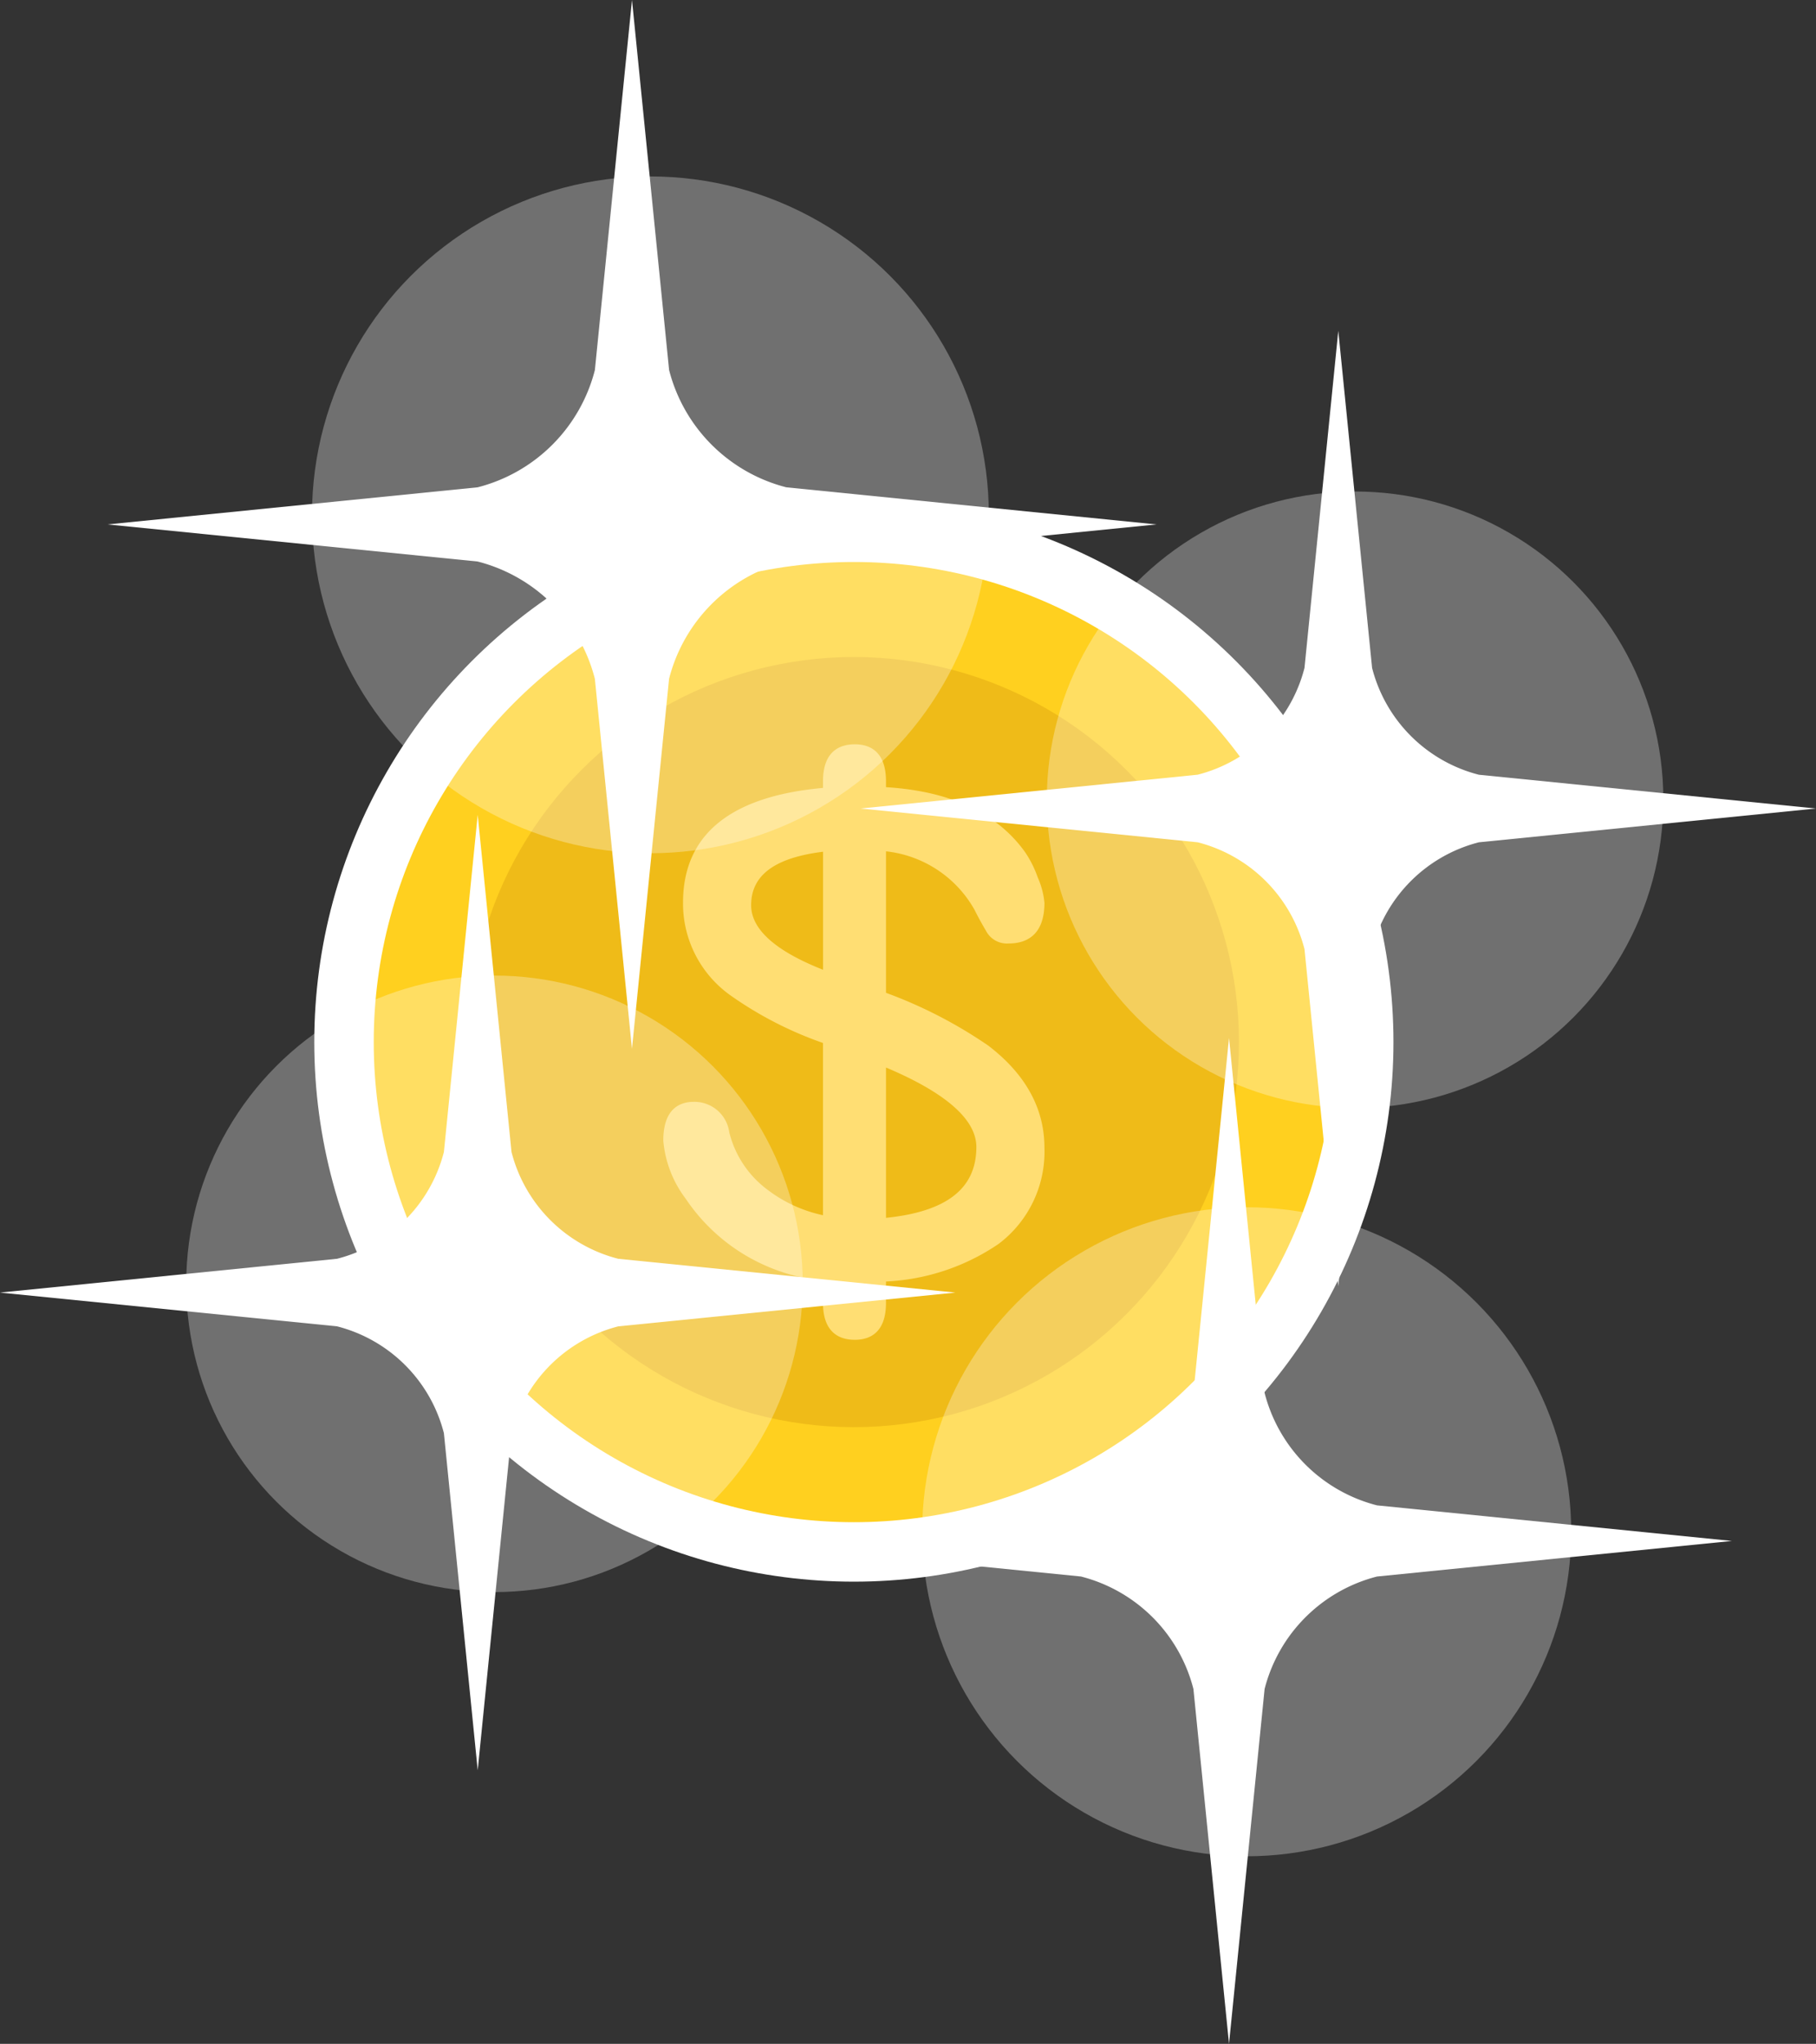 <svg xmlns="http://www.w3.org/2000/svg" width="135.052" height="152.002" viewBox="0 0 135.052 152.002">
  <rect x="0" y="0" width="135.052" height="152.002" fill="#333333" stroke="none"/>
  <g id="Group_95" data-name="Group 95" transform="translate(-416 -758.317)">
    <g id="Group_89" data-name="Group 89" transform="translate(976.877 471.05)">
      <circle id="Ellipse_7" data-name="Ellipse 7" cx="40.128" cy="40.128" r="40.128" transform="translate(-537.505 324.641)" fill="#fff"/>
      <circle id="Ellipse_8" data-name="Ellipse 8" cx="35.706" cy="35.706" r="35.706" transform="translate(-533.083 329.063)" fill="#ffd01f"/>
      <circle id="Ellipse_9" data-name="Ellipse 9" cx="28.638" cy="28.638" r="28.638" transform="translate(-537.877 364.768) rotate(-45)" fill="#efbb18"/>
      <path id="Path_82" data-name="Path 82" d="M-478.93,370.923a34.183,34.183,0,0,0-7.612-3.931V356.469a8.61,8.61,0,0,1,6.57,4.325c.254.51.546,1.043.852,1.561a1.761,1.761,0,0,0,1.711.967c1.208,0,2.65-.526,2.65-3.029a6.046,6.046,0,0,0-.5-1.887,8.053,8.053,0,0,0-.945-1.883c-2.09-2.914-5.569-4.536-10.339-4.824v-.445c0-2.268-1.261-2.745-2.318-2.745-1.08,0-2.366.476-2.366,2.745v.5c-6.909.619-10.41,3.489-10.41,8.535a8.381,8.381,0,0,0,3.5,6.873,27.682,27.682,0,0,0,6.909,3.56v12.81a10.376,10.376,0,0,1-4.214-1.963,7.582,7.582,0,0,1-2.754-4.2,2.618,2.618,0,0,0-2.638-2.27c-1.036,0-2.271.5-2.271,2.887a8.34,8.34,0,0,0,1.671,4.325,13.89,13.89,0,0,0,10.207,6.087v1.655c0,2.268,1.286,2.745,2.366,2.745,1.058,0,2.318-.476,2.318-2.745v-1.591a16.194,16.194,0,0,0,8.37-2.793,8.577,8.577,0,0,0,3.413-7.162C-474.759,375.594-476.162,373.041-478.93,370.923Zm-.893,7.541c0,3.081-2.2,4.8-6.719,5.264v-11.18C-482.082,374.43-479.822,376.42-479.822,378.464Zm-11.4-21.96v8.774c-3.549-1.4-5.348-3.014-5.348-4.8C-496.574,358.25-494.823,356.947-491.226,356.5Z" transform="translate(-8.445 -5.888)" fill="#ffde73"/>
    </g>
    <g id="Group_94" data-name="Group 94">
      <g id="Group_90" data-name="Group 90" transform="translate(425.478 793.589)">
        <path id="Path_89" data-name="Path 89" d="M37.522-35.272l2.76,27.52A12.091,12.091,0,0,0,49,.97l27.52,2.76L49,6.488a12.088,12.088,0,0,0-8.72,8.722l-2.76,27.52-2.76-27.52a12.088,12.088,0,0,0-8.72-8.722L-1.478,3.73,26.042.97a12.091,12.091,0,0,0,8.72-8.722Z" transform="translate(0 0)" fill="#fff"/>
        <circle id="Ellipse_12" data-name="Ellipse 12" cx="25.167" cy="25.167" r="25.167" transform="translate(13.725 -22.15)" fill="#fff" opacity="0.3"/>
      </g>
      <g id="Group_91" data-name="Group 91" transform="translate(471.478 870.791)">
        <path id="Path_89-2" data-name="Path 89" d="M35.921-35.272l2.647,26.39A11.6,11.6,0,0,0,46.93-.518L73.32,2.129,46.93,4.773a11.591,11.591,0,0,0-8.362,8.364l-2.647,26.39-2.647-26.39a11.591,11.591,0,0,0-8.362-8.364L-1.478,2.129,24.912-.518a11.6,11.6,0,0,0,8.362-8.364Z" transform="translate(0 0)" fill="#fff"/>
        <circle id="Ellipse_12-2" data-name="Ellipse 12" cx="24.134" cy="24.134" r="24.134" transform="translate(13.101 -22.689)" fill="#fff" opacity="0.3"/>
      </g>
      <g id="Group_92" data-name="Group 92" transform="translate(417.478 854.191)">
        <path id="Path_89-3" data-name="Path 89" d="M34.048-35.272,36.562-10.2a11.014,11.014,0,0,0,7.944,7.945L69.574.256,44.506,2.768a11.011,11.011,0,0,0-7.944,7.945L34.048,35.782,31.534,10.714A11.011,11.011,0,0,0,23.59,2.768L-1.478.256,23.59-2.258A11.014,11.014,0,0,0,31.534-10.2Z" transform="translate(0 0)" fill="#fff"/>
        <circle id="Ellipse_12-3" data-name="Ellipse 12" cx="22.925" cy="22.925" r="22.925" transform="translate(12.371 -23.319)" fill="#fff" opacity="0.3"/>
      </g>
      <g id="Group_93" data-name="Group 93" transform="translate(481.478 818.191)">
        <path id="Path_89-4" data-name="Path 89" d="M34.048-35.272,36.562-10.2a11.014,11.014,0,0,0,7.944,7.945L69.574.256,44.506,2.768a11.011,11.011,0,0,0-7.944,7.945L34.048,35.782,31.534,10.714A11.011,11.011,0,0,0,23.59,2.768L-1.478.256,23.59-2.258A11.014,11.014,0,0,0,31.534-10.2Z" transform="translate(0 0)" fill="#fff"/>
        <circle id="Ellipse_12-4" data-name="Ellipse 12" cx="22.925" cy="22.925" r="22.925" transform="translate(12.371 -23.319)" fill="#fff" opacity="0.3"/>
      </g>
    </g>
  </g>
</svg>
